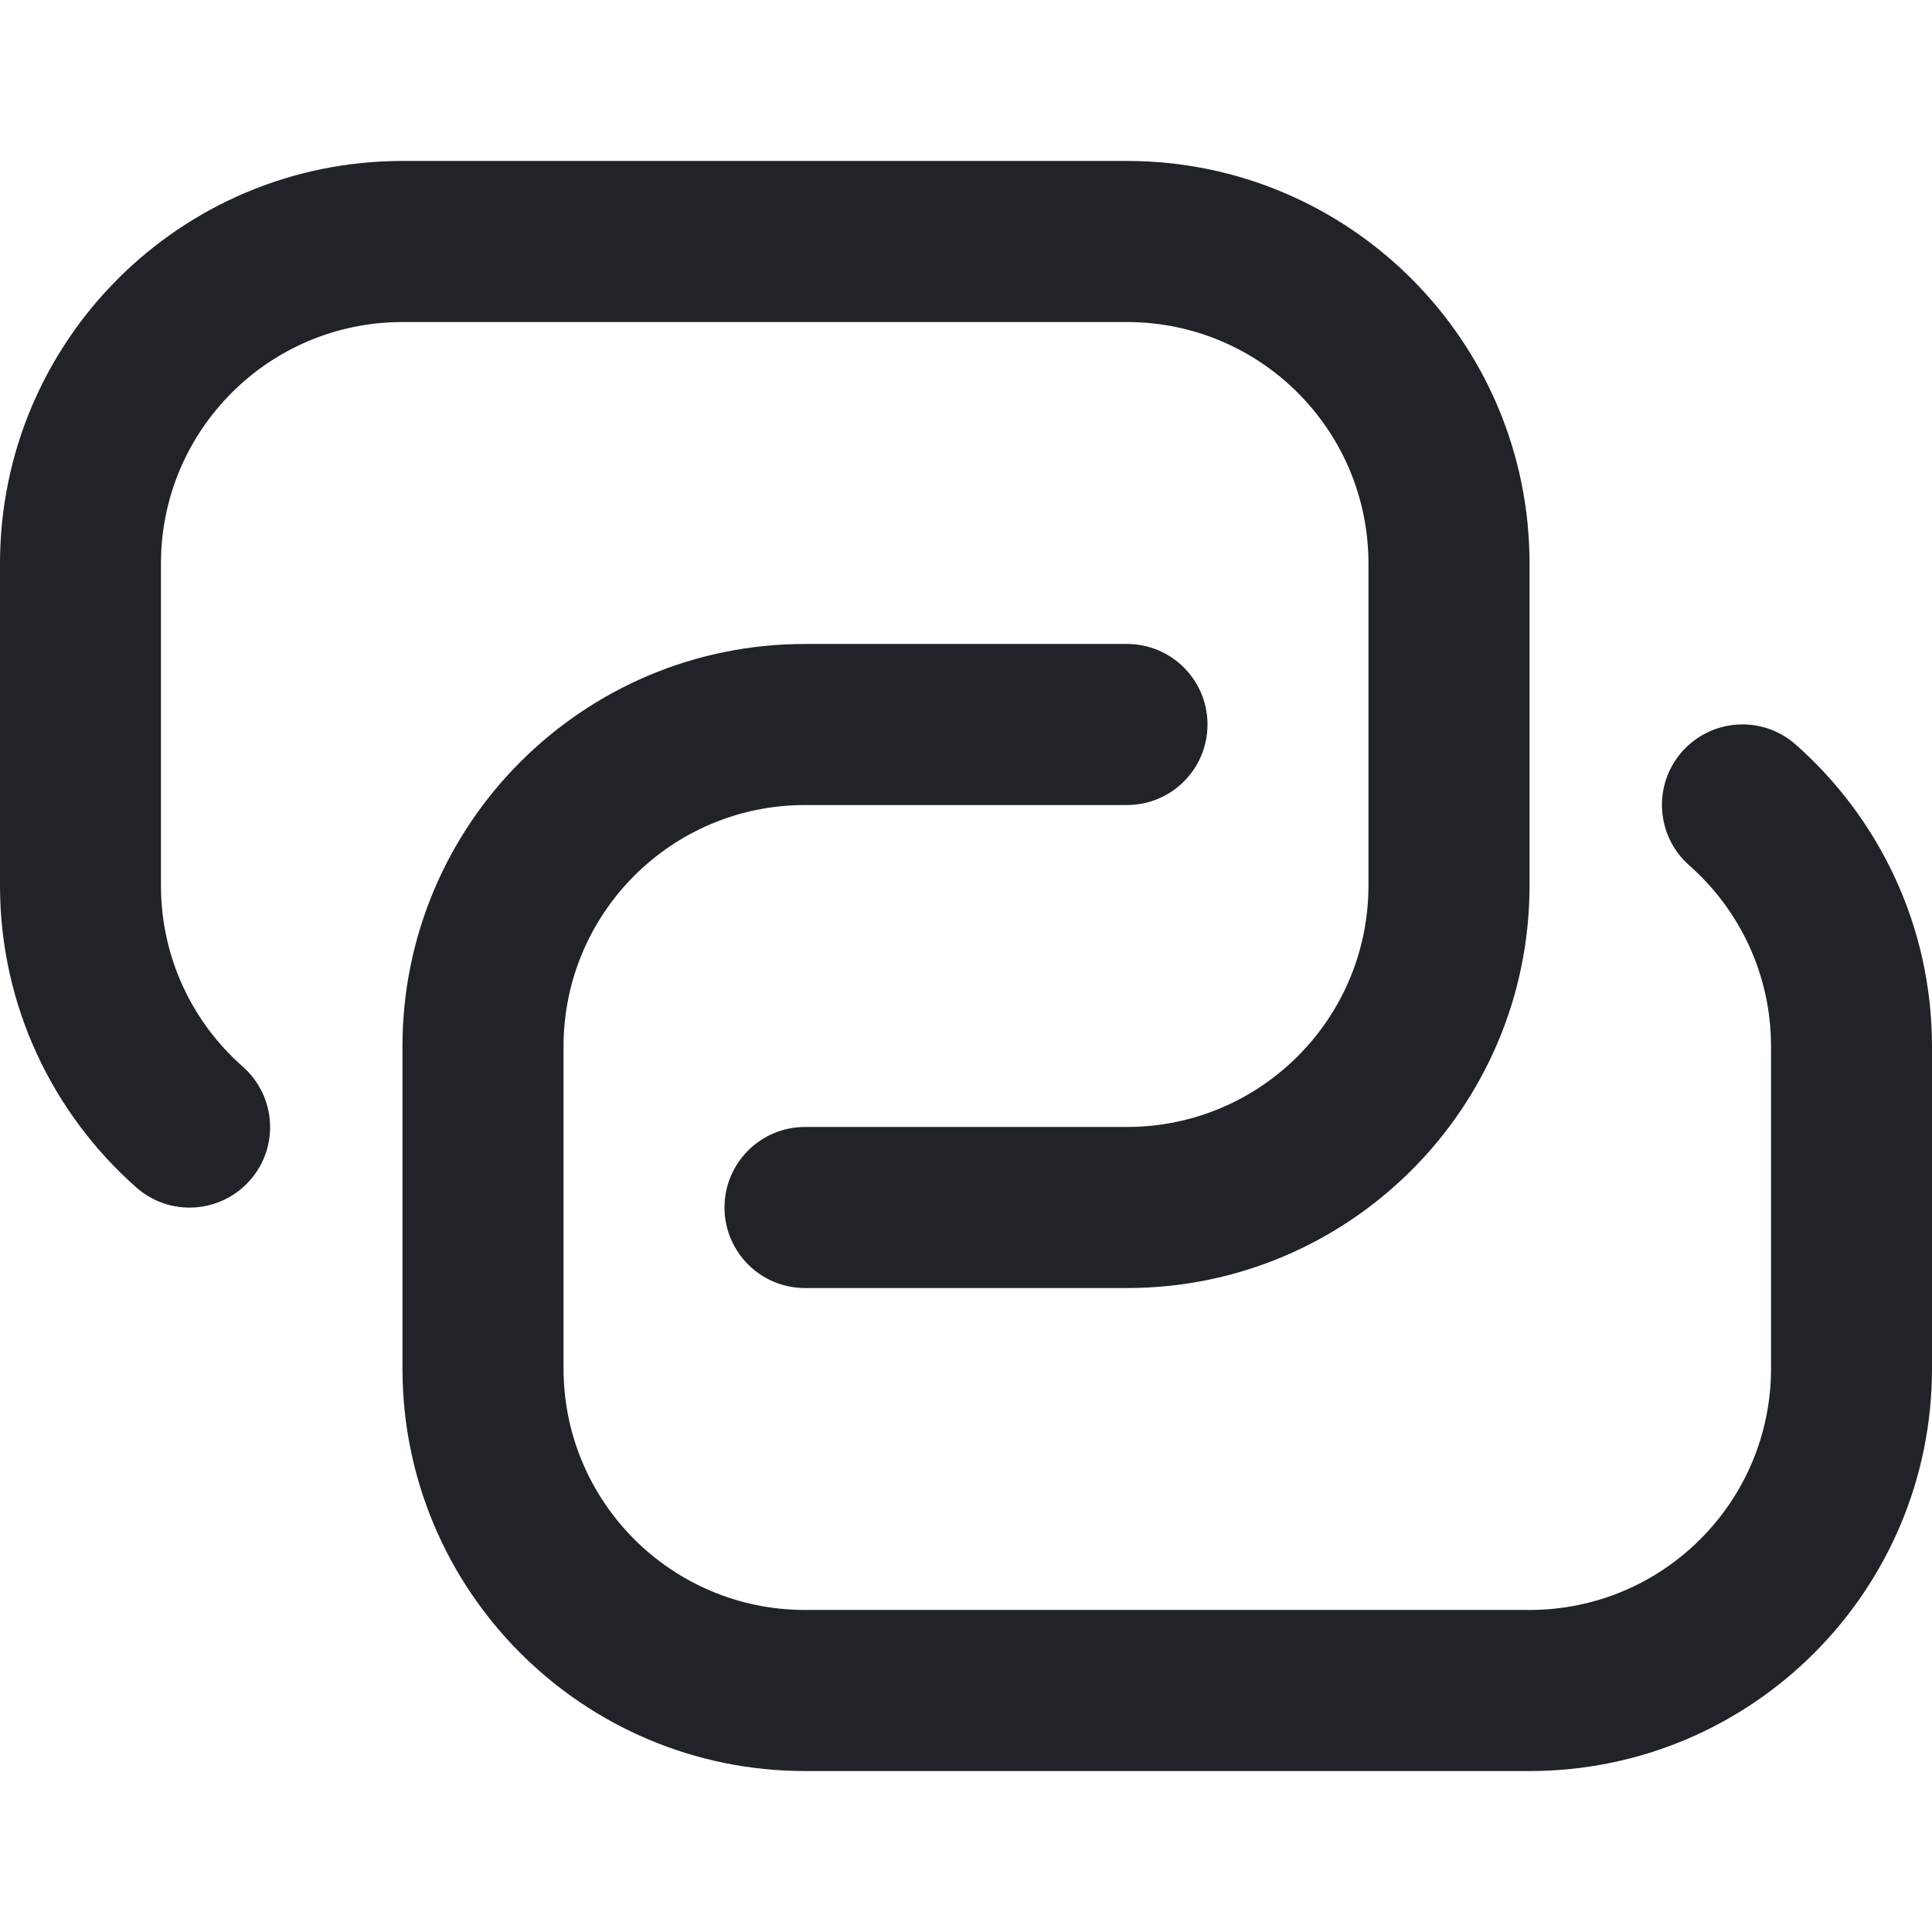 <svg width="16" height="16" viewBox="0 0 16 16" fill="none" xmlns="http://www.w3.org/2000/svg">
<path fill-rule="evenodd" clip-rule="evenodd" d="M1.333 4.667C1.333 3.562 2.229 2.667 3.333 2.667H9.333C10.438 2.667 11.333 3.562 11.333 4.667V7.333C11.333 8.438 10.438 9.333 9.333 9.333H6.667C6.298 9.333 6 9.632 6 10C6 10.368 6.298 10.667 6.667 10.667H9.333C11.174 10.667 12.667 9.174 12.667 7.333V4.667C12.667 2.826 11.174 1.333 9.333 1.333H3.333C1.492 1.333 0 2.826 0 4.667V7.333C0 8.329 0.438 9.224 1.129 9.834C1.405 10.078 1.826 10.051 2.07 9.775C2.314 9.499 2.287 9.078 2.011 8.834C1.594 8.467 1.333 7.931 1.333 7.333V4.667ZM4.667 8.667C4.667 7.562 5.562 6.667 6.667 6.667H9.333C9.702 6.667 10 6.368 10 6C10 5.632 9.702 5.333 9.333 5.333H6.667C4.826 5.333 3.333 6.826 3.333 8.667V11.333C3.333 13.174 4.826 14.667 6.667 14.667H12.667C14.508 14.667 16 13.174 16 11.333V8.667C16 7.671 15.562 6.776 14.871 6.166C14.595 5.922 14.174 5.949 13.93 6.225C13.687 6.501 13.713 6.922 13.989 7.166C14.405 7.533 14.667 8.069 14.667 8.667V11.333C14.667 12.438 13.771 13.333 12.667 13.333H6.667C5.562 13.333 4.667 12.438 4.667 11.333V8.667Z" fill="#202327"/>
</svg>
